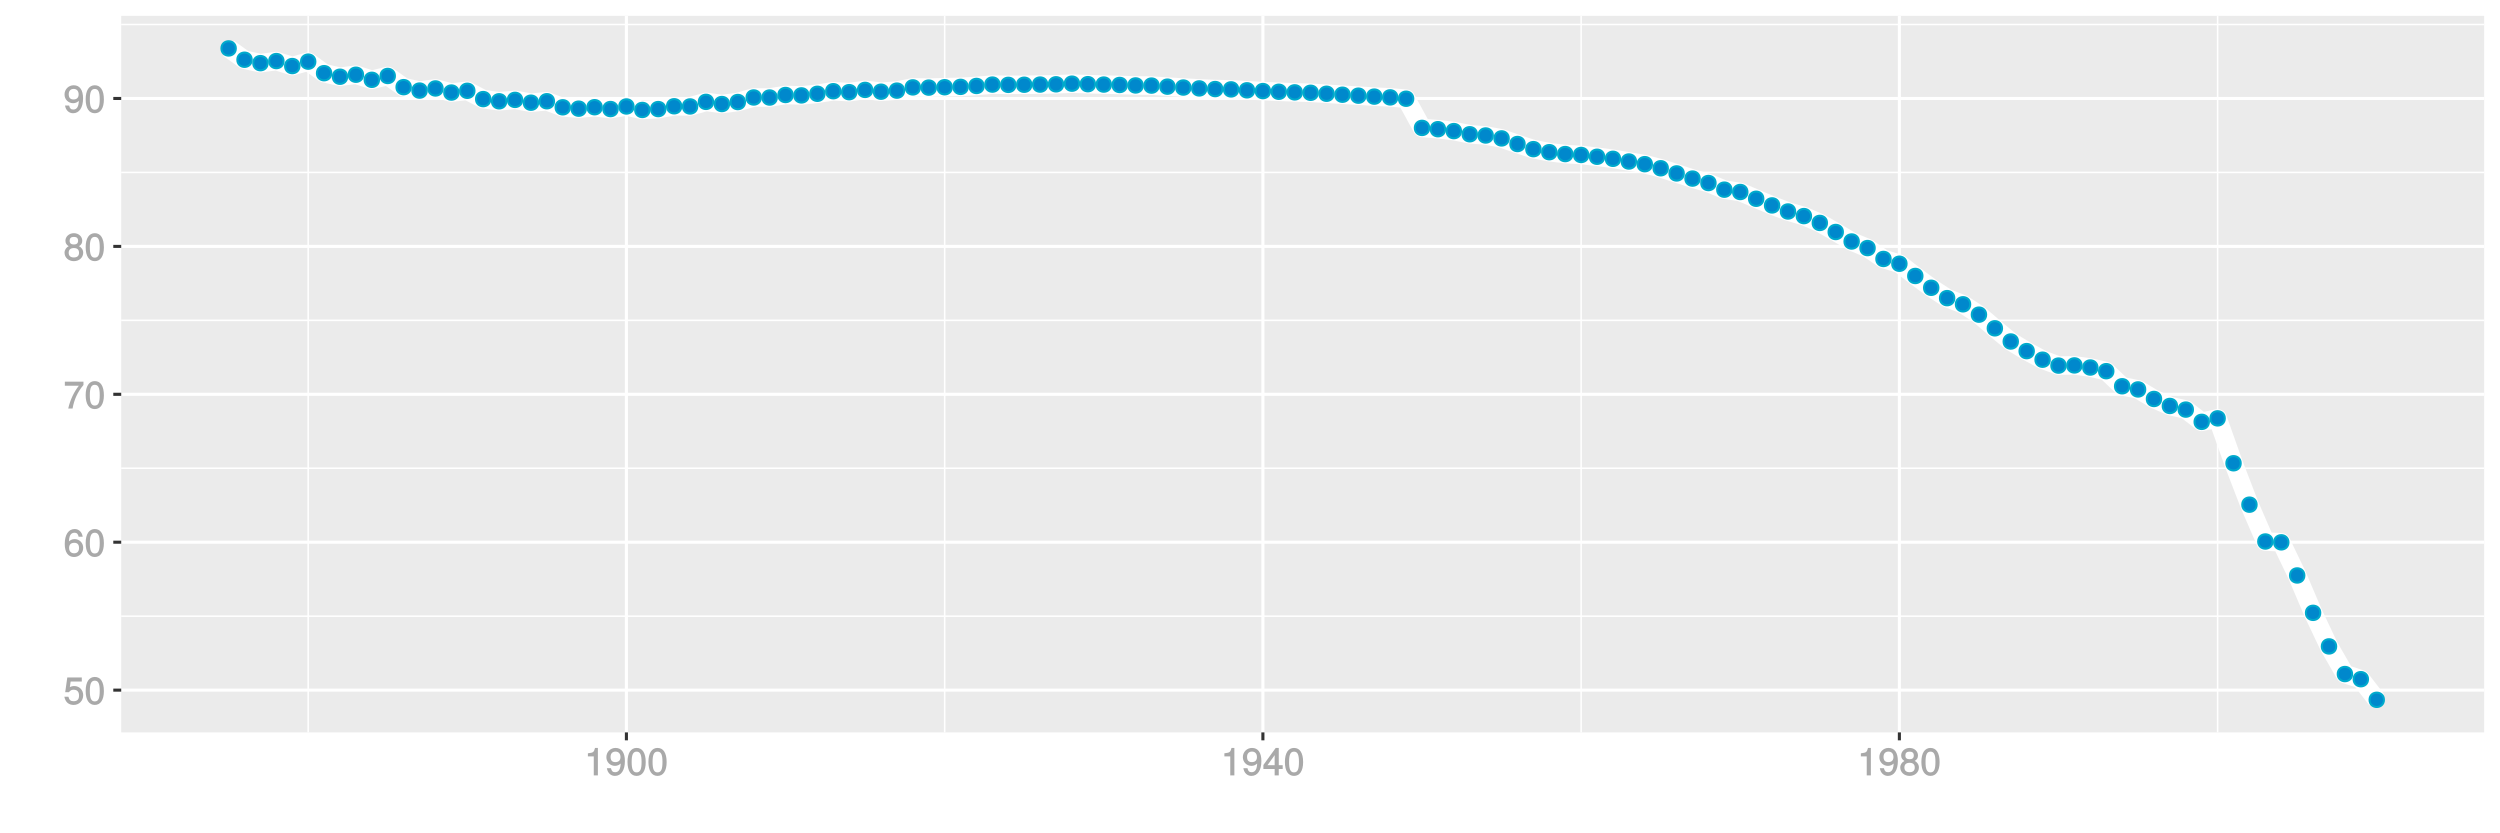 <?xml version="1.0" encoding="UTF-8"?>
<svg xmlns="http://www.w3.org/2000/svg" xmlns:xlink="http://www.w3.org/1999/xlink" width="864pt" height="288pt" viewBox="0 0 864 288" version="1.1">
<defs>
<g>
<symbol overflow="visible" id="glyph0-0">
<path style="stroke:none;" d=""/>
</symbol>
<symbol overflow="visible" id="glyph0-1">
<path style="stroke:none;" d="M 6.797 -3.188 C 6.797 -5 5.453 -6.344 3.688 -6.344 C 3.047 -6.344 2.422 -6.125 2.172 -5.938 L 2.453 -7.891 L 6.312 -7.891 L 6.312 -9.297 L 1.297 -9.297 L 0.578 -4.203 L 1.844 -4.203 C 2.422 -4.875 2.766 -5.062 3.484 -5.062 C 4.719 -5.062 5.359 -4.391 5.359 -3.031 C 5.359 -1.703 4.734 -1.094 3.484 -1.094 C 2.484 -1.094 2 -1.453 1.688 -2.641 L 0.281 -2.641 C 0.688 -0.656 1.875 0.188 3.516 0.188 C 5.375 0.188 6.797 -1.234 6.797 -3.188 Z M 6.797 -3.188 "/>
</symbol>
<symbol overflow="visible" id="glyph0-2">
<path style="stroke:none;" d="M 6.719 -4.562 C 6.719 -7.766 5.578 -9.484 3.578 -9.484 C 1.594 -9.484 0.422 -7.734 0.422 -4.641 C 0.422 -1.531 1.594 0.188 3.578 0.188 C 5.531 0.188 6.719 -1.531 6.719 -4.562 Z M 5.281 -4.672 C 5.281 -2.047 4.828 -1.031 3.547 -1.031 C 2.344 -1.031 1.859 -2.109 1.859 -4.625 C 1.859 -7.156 2.344 -8.203 3.578 -8.203 C 4.812 -8.203 5.281 -7.141 5.281 -4.672 Z M 5.281 -4.672 "/>
</symbol>
<symbol overflow="visible" id="glyph0-3">
<path style="stroke:none;" d="M 6.797 -2.984 C 6.797 -4.703 5.5 -6 3.844 -6 C 2.938 -6 2.125 -5.609 1.625 -4.922 L 1.859 -4.844 C 1.875 -7.078 2.469 -8.203 3.781 -8.203 C 4.594 -8.203 5 -7.828 5.219 -6.812 L 6.625 -6.812 C 6.391 -8.453 5.266 -9.484 3.859 -9.484 C 1.719 -9.484 0.422 -7.547 0.422 -4.328 C 0.422 -1.453 1.547 0.188 3.656 0.188 C 5.406 0.188 6.797 -1.188 6.797 -2.984 Z M 5.359 -2.906 C 5.359 -1.734 4.719 -1.094 3.672 -1.094 C 2.594 -1.094 1.922 -1.781 1.922 -2.969 C 1.922 -4.109 2.578 -4.719 3.703 -4.719 C 4.812 -4.719 5.359 -4.141 5.359 -2.906 Z M 5.359 -2.906 "/>
</symbol>
<symbol overflow="visible" id="glyph0-4">
<path style="stroke:none;" d="M 6.891 -8.188 L 6.891 -9.297 L 0.453 -9.297 L 0.453 -7.891 L 5.297 -7.891 C 3.641 -5.797 2.297 -3.016 1.625 0 L 3.125 0 C 3.656 -3.109 4.906 -5.797 6.891 -8.141 Z M 6.891 -8.188 "/>
</symbol>
<symbol overflow="visible" id="glyph0-5">
<path style="stroke:none;" d="M 6.797 -2.734 C 6.797 -3.75 6.156 -4.609 5.344 -4.984 C 6.125 -5.453 6.469 -6.016 6.469 -6.891 C 6.469 -8.328 5.219 -9.484 3.578 -9.484 C 1.953 -9.484 0.656 -8.328 0.656 -6.891 C 0.656 -6.031 1.016 -5.469 1.781 -4.984 C 1 -4.609 0.344 -3.75 0.344 -2.75 C 0.344 -1.047 1.75 0.188 3.578 0.188 C 5.391 0.188 6.797 -1.047 6.797 -2.734 Z M 5.031 -6.859 C 5.031 -6 4.531 -5.578 3.578 -5.578 C 2.609 -5.578 2.109 -6 2.109 -6.875 C 2.109 -7.766 2.609 -8.203 3.578 -8.203 C 4.547 -8.203 5.031 -7.766 5.031 -6.859 Z M 5.359 -2.719 C 5.359 -1.625 4.719 -1.094 3.547 -1.094 C 2.438 -1.094 1.781 -1.641 1.781 -2.719 C 1.781 -3.797 2.438 -4.344 3.578 -4.344 C 4.719 -4.344 5.359 -3.797 5.359 -2.719 Z M 5.359 -2.719 "/>
</symbol>
<symbol overflow="visible" id="glyph0-6">
<path style="stroke:none;" d="M 6.75 -4.953 C 6.75 -7.844 5.609 -9.484 3.516 -9.484 C 1.75 -9.484 0.344 -8.094 0.344 -6.297 C 0.344 -4.578 1.656 -3.281 3.328 -3.281 C 4.203 -3.281 4.922 -3.641 5.531 -4.359 L 5.297 -4.453 C 5.281 -2.203 4.688 -1.094 3.375 -1.094 C 2.578 -1.094 2.141 -1.453 1.938 -2.484 L 0.516 -2.484 C 0.766 -0.828 1.891 0.188 3.297 0.188 C 5.453 0.188 6.75 -1.766 6.75 -4.953 Z M 5.219 -6.312 C 5.219 -5.188 4.578 -4.578 3.453 -4.578 C 2.359 -4.578 1.797 -5.141 1.797 -6.391 C 1.797 -7.547 2.438 -8.219 3.5 -8.219 C 4.562 -8.219 5.219 -7.516 5.219 -6.312 Z M 5.219 -6.312 "/>
</symbol>
<symbol overflow="visible" id="glyph0-7">
<path style="stroke:none;" d="M 4.641 -0.125 L 4.641 -9.484 L 3.656 -9.484 C 3.219 -7.938 3.094 -7.875 1.188 -7.625 L 1.188 -6.562 L 3.219 -6.562 L 3.219 0 L 4.641 0 Z M 4.641 -0.125 "/>
</symbol>
<symbol overflow="visible" id="glyph0-8">
<path style="stroke:none;" d="M 6.891 -2.344 L 6.891 -3.516 L 5.531 -3.516 L 5.531 -9.484 L 4.469 -9.484 L 0.219 -3.594 L 0.219 -2.203 L 4.109 -2.203 L 4.109 0 L 5.531 0 L 5.531 -2.203 L 6.891 -2.203 Z M 4.25 -3.516 L 1.625 -3.516 L 4.344 -7.312 L 4.109 -7.391 L 4.109 -3.516 Z M 4.25 -3.516 "/>
</symbol>
</g>
<clipPath id="clip1">
  <path d="M 41.891 5.48 L 859 5.48 L 859 254 L 41.891 254 Z M 41.891 5.48 "/>
</clipPath>
<clipPath id="clip2">
  <path d="M 41.891 212 L 859 212 L 859 214 L 41.891 214 Z M 41.891 212 "/>
</clipPath>
<clipPath id="clip3">
  <path d="M 41.891 161 L 859 161 L 859 163 L 41.891 163 Z M 41.891 161 "/>
</clipPath>
<clipPath id="clip4">
  <path d="M 41.891 110 L 859 110 L 859 111 L 41.891 111 Z M 41.891 110 "/>
</clipPath>
<clipPath id="clip5">
  <path d="M 41.891 59 L 859 59 L 859 60 L 41.891 60 Z M 41.891 59 "/>
</clipPath>
<clipPath id="clip6">
  <path d="M 41.891 8 L 859 8 L 859 9 L 41.891 9 Z M 41.891 8 "/>
</clipPath>
<clipPath id="clip7">
  <path d="M 106 5.48 L 107 5.48 L 107 254 L 106 254 Z M 106 5.48 "/>
</clipPath>
<clipPath id="clip8">
  <path d="M 326 5.48 L 327 5.48 L 327 254 L 326 254 Z M 326 5.48 "/>
</clipPath>
<clipPath id="clip9">
  <path d="M 546 5.48 L 547 5.48 L 547 254 L 546 254 Z M 546 5.48 "/>
</clipPath>
<clipPath id="clip10">
  <path d="M 766 5.48 L 767 5.48 L 767 254 L 766 254 Z M 766 5.48 "/>
</clipPath>
<clipPath id="clip11">
  <path d="M 41.891 237 L 859.52 237 L 859.52 240 L 41.891 240 Z M 41.891 237 "/>
</clipPath>
<clipPath id="clip12">
  <path d="M 41.891 186 L 859.52 186 L 859.52 188 L 41.891 188 Z M 41.891 186 "/>
</clipPath>
<clipPath id="clip13">
  <path d="M 41.891 135 L 859.52 135 L 859.52 137 L 41.891 137 Z M 41.891 135 "/>
</clipPath>
<clipPath id="clip14">
  <path d="M 41.891 84 L 859.52 84 L 859.52 86 L 41.891 86 Z M 41.891 84 "/>
</clipPath>
<clipPath id="clip15">
  <path d="M 41.891 33 L 859.52 33 L 859.52 35 L 41.891 35 Z M 41.891 33 "/>
</clipPath>
<clipPath id="clip16">
  <path d="M 215 5.48 L 218 5.48 L 218 254 L 215 254 Z M 215 5.48 "/>
</clipPath>
<clipPath id="clip17">
  <path d="M 435 5.48 L 437 5.48 L 437 254 L 435 254 Z M 435 5.48 "/>
</clipPath>
<clipPath id="clip18">
  <path d="M 655 5.48 L 657 5.48 L 657 254 L 655 254 Z M 655 5.48 "/>
</clipPath>
</defs>
<g id="surface16371">
<rect x="0" y="0" width="864" height="288" style="fill:rgb(100%,100%,100%);fill-opacity:1;stroke:none;"/>
<rect x="0" y="0" width="864" height="288" style="fill:rgb(100%,100%,100%);fill-opacity:1;stroke:none;"/>
<path style="fill:none;stroke-width:1.067;stroke-linecap:round;stroke-linejoin:round;stroke:rgb(100%,100%,100%);stroke-opacity:1;stroke-miterlimit:10;" d="M 0 288 L 864 288 L 864 0 L 0 0 Z M 0 288 "/>
<g clip-path="url(#clip1)" clip-rule="nonzero">
<path style=" stroke:none;fill-rule:nonzero;fill:rgb(92.157%,92.157%,92.157%);fill-opacity:1;" d="M 41.891 253.109 L 858.52 253.109 L 858.52 5.48 L 41.891 5.48 Z M 41.891 253.109 "/>
</g>
<g clip-path="url(#clip2)" clip-rule="nonzero">
<path style="fill:none;stroke-width:0.533;stroke-linecap:butt;stroke-linejoin:round;stroke:rgb(100%,100%,100%);stroke-opacity:1;stroke-miterlimit:10;" d="M 41.891 212.953 L 858.52 212.953 "/>
</g>
<g clip-path="url(#clip3)" clip-rule="nonzero">
<path style="fill:none;stroke-width:0.533;stroke-linecap:butt;stroke-linejoin:round;stroke:rgb(100%,100%,100%);stroke-opacity:1;stroke-miterlimit:10;" d="M 41.891 161.828 L 858.52 161.828 "/>
</g>
<g clip-path="url(#clip4)" clip-rule="nonzero">
<path style="fill:none;stroke-width:0.533;stroke-linecap:butt;stroke-linejoin:round;stroke:rgb(100%,100%,100%);stroke-opacity:1;stroke-miterlimit:10;" d="M 41.891 110.707 L 858.52 110.707 "/>
</g>
<g clip-path="url(#clip5)" clip-rule="nonzero">
<path style="fill:none;stroke-width:0.533;stroke-linecap:butt;stroke-linejoin:round;stroke:rgb(100%,100%,100%);stroke-opacity:1;stroke-miterlimit:10;" d="M 41.891 59.586 L 858.52 59.586 "/>
</g>
<g clip-path="url(#clip6)" clip-rule="nonzero">
<path style="fill:none;stroke-width:0.533;stroke-linecap:butt;stroke-linejoin:round;stroke:rgb(100%,100%,100%);stroke-opacity:1;stroke-miterlimit:10;" d="M 41.891 8.465 L 858.52 8.465 "/>
</g>
<g clip-path="url(#clip7)" clip-rule="nonzero">
<path style="fill:none;stroke-width:0.533;stroke-linecap:butt;stroke-linejoin:round;stroke:rgb(100%,100%,100%);stroke-opacity:1;stroke-miterlimit:10;" d="M 106.508 253.109 L 106.508 5.48 "/>
</g>
<g clip-path="url(#clip8)" clip-rule="nonzero">
<path style="fill:none;stroke-width:0.533;stroke-linecap:butt;stroke-linejoin:round;stroke:rgb(100%,100%,100%);stroke-opacity:1;stroke-miterlimit:10;" d="M 326.473 253.109 L 326.473 5.48 "/>
</g>
<g clip-path="url(#clip9)" clip-rule="nonzero">
<path style="fill:none;stroke-width:0.533;stroke-linecap:butt;stroke-linejoin:round;stroke:rgb(100%,100%,100%);stroke-opacity:1;stroke-miterlimit:10;" d="M 546.441 253.109 L 546.441 5.48 "/>
</g>
<g clip-path="url(#clip10)" clip-rule="nonzero">
<path style="fill:none;stroke-width:0.533;stroke-linecap:butt;stroke-linejoin:round;stroke:rgb(100%,100%,100%);stroke-opacity:1;stroke-miterlimit:10;" d="M 766.41 253.109 L 766.41 5.48 "/>
</g>
<g clip-path="url(#clip11)" clip-rule="nonzero">
<path style="fill:none;stroke-width:1.067;stroke-linecap:butt;stroke-linejoin:round;stroke:rgb(100%,100%,100%);stroke-opacity:1;stroke-miterlimit:10;" d="M 41.891 238.512 L 858.52 238.512 "/>
</g>
<g clip-path="url(#clip12)" clip-rule="nonzero">
<path style="fill:none;stroke-width:1.067;stroke-linecap:butt;stroke-linejoin:round;stroke:rgb(100%,100%,100%);stroke-opacity:1;stroke-miterlimit:10;" d="M 41.891 187.391 L 858.52 187.391 "/>
</g>
<g clip-path="url(#clip13)" clip-rule="nonzero">
<path style="fill:none;stroke-width:1.067;stroke-linecap:butt;stroke-linejoin:round;stroke:rgb(100%,100%,100%);stroke-opacity:1;stroke-miterlimit:10;" d="M 41.891 136.27 L 858.52 136.27 "/>
</g>
<g clip-path="url(#clip14)" clip-rule="nonzero">
<path style="fill:none;stroke-width:1.067;stroke-linecap:butt;stroke-linejoin:round;stroke:rgb(100%,100%,100%);stroke-opacity:1;stroke-miterlimit:10;" d="M 41.891 85.148 L 858.52 85.148 "/>
</g>
<g clip-path="url(#clip15)" clip-rule="nonzero">
<path style="fill:none;stroke-width:1.067;stroke-linecap:butt;stroke-linejoin:round;stroke:rgb(100%,100%,100%);stroke-opacity:1;stroke-miterlimit:10;" d="M 41.891 34.023 L 858.52 34.023 "/>
</g>
<g clip-path="url(#clip16)" clip-rule="nonzero">
<path style="fill:none;stroke-width:1.067;stroke-linecap:butt;stroke-linejoin:round;stroke:rgb(100%,100%,100%);stroke-opacity:1;stroke-miterlimit:10;" d="M 216.488 253.109 L 216.488 5.48 "/>
</g>
<g clip-path="url(#clip17)" clip-rule="nonzero">
<path style="fill:none;stroke-width:1.067;stroke-linecap:butt;stroke-linejoin:round;stroke:rgb(100%,100%,100%);stroke-opacity:1;stroke-miterlimit:10;" d="M 436.457 253.109 L 436.457 5.48 "/>
</g>
<g clip-path="url(#clip18)" clip-rule="nonzero">
<path style="fill:none;stroke-width:1.067;stroke-linecap:butt;stroke-linejoin:round;stroke:rgb(100%,100%,100%);stroke-opacity:1;stroke-miterlimit:10;" d="M 656.426 253.109 L 656.426 5.48 "/>
</g>
<path style="fill:none;stroke-width:6.402;stroke-linecap:butt;stroke-linejoin:round;stroke:rgb(100%,100%,100%);stroke-opacity:1;stroke-miterlimit:1;" d="M 79.012 16.734 L 84.508 20.645 L 90.008 21.828 L 95.508 21.105 L 101.008 22.832 L 106.508 21.301 L 112.004 25.293 L 117.504 26.52 L 123.004 25.824 L 128.504 27.586 L 134 26.254 L 139.5 30.121 L 145 31.309 L 150.5 30.57 L 156 31.992 L 161.496 31.375 L 166.996 34.25 L 172.496 35.008 L 177.996 34.516 L 183.496 35.496 L 188.992 34.988 L 194.492 37.086 L 199.992 37.555 L 205.492 37.055 L 210.992 37.688 L 216.488 36.793 L 221.988 38 L 227.488 37.699 L 232.988 36.73 L 238.488 36.793 L 243.984 35.203 L 249.484 35.953 L 254.984 35.262 L 260.484 33.688 L 265.984 33.707 L 271.48 32.828 L 276.98 32.973 L 282.48 32.414 L 287.98 31.527 L 293.477 31.855 L 298.977 31.066 L 304.477 31.691 L 309.977 31.32 L 315.477 30.203 L 320.973 30.281 L 326.473 30.145 L 331.973 30.02 L 337.473 29.707 L 342.973 29.234 L 348.469 29.328 L 353.969 29.285 L 359.469 29.23 L 364.969 29.137 L 370.469 28.914 L 375.965 29.09 L 381.465 29.23 L 386.965 29.367 L 392.465 29.531 L 397.965 29.582 L 403.461 29.945 L 408.961 30.254 L 414.461 30.555 L 419.961 30.777 L 425.461 30.891 L 430.957 31.215 L 436.457 31.477 L 441.957 31.715 L 447.457 31.922 L 452.953 32.066 L 458.453 32.398 L 463.953 32.734 L 469.453 33.066 L 474.953 33.387 L 480.449 33.656 L 485.949 34.121 L 491.449 44.211 L 496.949 44.652 L 502.449 45.309 L 507.945 46.398 L 513.445 46.824 L 518.945 47.836 L 524.445 49.77 L 529.945 51.547 L 535.441 52.598 L 540.941 53.246 L 546.441 53.559 L 551.941 54.176 L 557.441 54.887 L 562.938 55.82 L 568.438 56.738 L 573.938 58.152 L 579.438 59.934 L 584.938 61.719 L 590.434 63.258 L 595.934 65.547 L 601.434 66.355 L 606.934 68.691 L 612.434 70.992 L 617.93 73.09 L 623.43 74.68 L 628.93 77.043 L 634.43 80.18 L 639.926 83.461 L 645.426 85.734 L 650.926 89.5 L 656.426 91.152 L 661.926 95.375 L 667.422 99.461 L 672.922 103.035 L 678.422 105.164 L 683.922 108.746 L 689.422 113.469 L 694.918 118.023 L 700.418 121.344 L 705.918 124.312 L 711.418 126.352 L 716.918 126.285 L 722.414 127.016 L 727.914 128.281 L 733.414 133.492 L 738.914 134.59 L 744.414 137.883 L 749.91 140.301 L 755.41 141.555 L 760.91 145.793 L 766.41 144.586 L 771.91 160.102 L 777.406 174.414 L 782.906 187.145 L 788.406 187.43 L 793.906 198.883 L 799.402 211.797 L 804.902 223.398 L 810.402 232.953 L 815.902 234.73 L 821.402 241.855 "/>
<path style="fill-rule:nonzero;fill:rgb(0%,53.333%,80%);fill-opacity:1;stroke-width:0.709;stroke-linecap:round;stroke-linejoin:round;stroke:rgb(0%,66.667%,80%);stroke-opacity:1;stroke-miterlimit:10;" d="M 81.5 16.734 C 81.5 20.055 76.523 20.055 76.523 16.734 C 76.523 13.418 81.5 13.418 81.5 16.734 "/>
<path style="fill-rule:nonzero;fill:rgb(0%,53.333%,80%);fill-opacity:1;stroke-width:0.709;stroke-linecap:round;stroke-linejoin:round;stroke:rgb(0%,66.667%,80%);stroke-opacity:1;stroke-miterlimit:10;" d="M 86.996 20.645 C 86.996 23.961 82.02 23.961 82.02 20.645 C 82.02 17.328 86.996 17.328 86.996 20.645 "/>
<path style="fill-rule:nonzero;fill:rgb(0%,53.333%,80%);fill-opacity:1;stroke-width:0.709;stroke-linecap:round;stroke-linejoin:round;stroke:rgb(0%,66.667%,80%);stroke-opacity:1;stroke-miterlimit:10;" d="M 92.496 21.828 C 92.496 25.145 87.52 25.145 87.52 21.828 C 87.52 18.508 92.496 18.508 92.496 21.828 "/>
<path style="fill-rule:nonzero;fill:rgb(0%,53.333%,80%);fill-opacity:1;stroke-width:0.709;stroke-linecap:round;stroke-linejoin:round;stroke:rgb(0%,66.667%,80%);stroke-opacity:1;stroke-miterlimit:10;" d="M 97.996 21.105 C 97.996 24.422 93.02 24.422 93.02 21.105 C 93.02 17.789 97.996 17.789 97.996 21.105 "/>
<path style="fill-rule:nonzero;fill:rgb(0%,53.333%,80%);fill-opacity:1;stroke-width:0.709;stroke-linecap:round;stroke-linejoin:round;stroke:rgb(0%,66.667%,80%);stroke-opacity:1;stroke-miterlimit:10;" d="M 103.496 22.832 C 103.496 26.148 98.52 26.148 98.52 22.832 C 98.52 19.512 103.496 19.512 103.496 22.832 "/>
<path style="fill-rule:nonzero;fill:rgb(0%,53.333%,80%);fill-opacity:1;stroke-width:0.709;stroke-linecap:round;stroke-linejoin:round;stroke:rgb(0%,66.667%,80%);stroke-opacity:1;stroke-miterlimit:10;" d="M 108.996 21.301 C 108.996 24.621 104.02 24.621 104.02 21.301 C 104.02 17.984 108.996 17.984 108.996 21.301 "/>
<path style="fill-rule:nonzero;fill:rgb(0%,53.333%,80%);fill-opacity:1;stroke-width:0.709;stroke-linecap:round;stroke-linejoin:round;stroke:rgb(0%,66.667%,80%);stroke-opacity:1;stroke-miterlimit:10;" d="M 114.492 25.293 C 114.492 28.609 109.516 28.609 109.516 25.293 C 109.516 21.977 114.492 21.977 114.492 25.293 "/>
<path style="fill-rule:nonzero;fill:rgb(0%,53.333%,80%);fill-opacity:1;stroke-width:0.709;stroke-linecap:round;stroke-linejoin:round;stroke:rgb(0%,66.667%,80%);stroke-opacity:1;stroke-miterlimit:10;" d="M 119.992 26.52 C 119.992 29.836 115.016 29.836 115.016 26.52 C 115.016 23.199 119.992 23.199 119.992 26.52 "/>
<path style="fill-rule:nonzero;fill:rgb(0%,53.333%,80%);fill-opacity:1;stroke-width:0.709;stroke-linecap:round;stroke-linejoin:round;stroke:rgb(0%,66.667%,80%);stroke-opacity:1;stroke-miterlimit:10;" d="M 125.492 25.824 C 125.492 29.141 120.516 29.141 120.516 25.824 C 120.516 22.508 125.492 22.508 125.492 25.824 "/>
<path style="fill-rule:nonzero;fill:rgb(0%,53.333%,80%);fill-opacity:1;stroke-width:0.709;stroke-linecap:round;stroke-linejoin:round;stroke:rgb(0%,66.667%,80%);stroke-opacity:1;stroke-miterlimit:10;" d="M 130.992 27.586 C 130.992 30.902 126.016 30.902 126.016 27.586 C 126.016 24.27 130.992 24.27 130.992 27.586 "/>
<path style="fill-rule:nonzero;fill:rgb(0%,53.333%,80%);fill-opacity:1;stroke-width:0.709;stroke-linecap:round;stroke-linejoin:round;stroke:rgb(0%,66.667%,80%);stroke-opacity:1;stroke-miterlimit:10;" d="M 136.488 26.254 C 136.488 29.57 131.512 29.57 131.512 26.254 C 131.512 22.934 136.488 22.934 136.488 26.254 "/>
<path style="fill-rule:nonzero;fill:rgb(0%,53.333%,80%);fill-opacity:1;stroke-width:0.709;stroke-linecap:round;stroke-linejoin:round;stroke:rgb(0%,66.667%,80%);stroke-opacity:1;stroke-miterlimit:10;" d="M 141.988 30.121 C 141.988 33.438 137.012 33.438 137.012 30.121 C 137.012 26.805 141.988 26.805 141.988 30.121 "/>
<path style="fill-rule:nonzero;fill:rgb(0%,53.333%,80%);fill-opacity:1;stroke-width:0.709;stroke-linecap:round;stroke-linejoin:round;stroke:rgb(0%,66.667%,80%);stroke-opacity:1;stroke-miterlimit:10;" d="M 147.488 31.309 C 147.488 34.625 142.512 34.625 142.512 31.309 C 142.512 27.988 147.488 27.988 147.488 31.309 "/>
<path style="fill-rule:nonzero;fill:rgb(0%,53.333%,80%);fill-opacity:1;stroke-width:0.709;stroke-linecap:round;stroke-linejoin:round;stroke:rgb(0%,66.667%,80%);stroke-opacity:1;stroke-miterlimit:10;" d="M 152.988 30.57 C 152.988 33.887 148.012 33.887 148.012 30.57 C 148.012 27.25 152.988 27.25 152.988 30.57 "/>
<path style="fill-rule:nonzero;fill:rgb(0%,53.333%,80%);fill-opacity:1;stroke-width:0.709;stroke-linecap:round;stroke-linejoin:round;stroke:rgb(0%,66.667%,80%);stroke-opacity:1;stroke-miterlimit:10;" d="M 158.488 31.992 C 158.488 35.309 153.512 35.309 153.512 31.992 C 153.512 28.672 158.488 28.672 158.488 31.992 "/>
<path style="fill-rule:nonzero;fill:rgb(0%,53.333%,80%);fill-opacity:1;stroke-width:0.709;stroke-linecap:round;stroke-linejoin:round;stroke:rgb(0%,66.667%,80%);stroke-opacity:1;stroke-miterlimit:10;" d="M 163.984 31.375 C 163.984 34.695 159.008 34.695 159.008 31.375 C 159.008 28.059 163.984 28.059 163.984 31.375 "/>
<path style="fill-rule:nonzero;fill:rgb(0%,53.333%,80%);fill-opacity:1;stroke-width:0.709;stroke-linecap:round;stroke-linejoin:round;stroke:rgb(0%,66.667%,80%);stroke-opacity:1;stroke-miterlimit:10;" d="M 169.484 34.25 C 169.484 37.566 164.508 37.566 164.508 34.25 C 164.508 30.934 169.484 30.934 169.484 34.25 "/>
<path style="fill-rule:nonzero;fill:rgb(0%,53.333%,80%);fill-opacity:1;stroke-width:0.709;stroke-linecap:round;stroke-linejoin:round;stroke:rgb(0%,66.667%,80%);stroke-opacity:1;stroke-miterlimit:10;" d="M 174.984 35.008 C 174.984 38.328 170.008 38.328 170.008 35.008 C 170.008 31.691 174.984 31.691 174.984 35.008 "/>
<path style="fill-rule:nonzero;fill:rgb(0%,53.333%,80%);fill-opacity:1;stroke-width:0.709;stroke-linecap:round;stroke-linejoin:round;stroke:rgb(0%,66.667%,80%);stroke-opacity:1;stroke-miterlimit:10;" d="M 180.484 34.516 C 180.484 37.836 175.508 37.836 175.508 34.516 C 175.508 31.199 180.484 31.199 180.484 34.516 "/>
<path style="fill-rule:nonzero;fill:rgb(0%,53.333%,80%);fill-opacity:1;stroke-width:0.709;stroke-linecap:round;stroke-linejoin:round;stroke:rgb(0%,66.667%,80%);stroke-opacity:1;stroke-miterlimit:10;" d="M 185.984 35.496 C 185.984 38.812 181.008 38.812 181.008 35.496 C 181.008 32.176 185.984 32.176 185.984 35.496 "/>
<path style="fill-rule:nonzero;fill:rgb(0%,53.333%,80%);fill-opacity:1;stroke-width:0.709;stroke-linecap:round;stroke-linejoin:round;stroke:rgb(0%,66.667%,80%);stroke-opacity:1;stroke-miterlimit:10;" d="M 191.48 34.988 C 191.48 38.309 186.504 38.309 186.504 34.988 C 186.504 31.672 191.48 31.672 191.48 34.988 "/>
<path style="fill-rule:nonzero;fill:rgb(0%,53.333%,80%);fill-opacity:1;stroke-width:0.709;stroke-linecap:round;stroke-linejoin:round;stroke:rgb(0%,66.667%,80%);stroke-opacity:1;stroke-miterlimit:10;" d="M 196.98 37.086 C 196.98 40.402 192.004 40.402 192.004 37.086 C 192.004 33.77 196.98 33.77 196.98 37.086 "/>
<path style="fill-rule:nonzero;fill:rgb(0%,53.333%,80%);fill-opacity:1;stroke-width:0.709;stroke-linecap:round;stroke-linejoin:round;stroke:rgb(0%,66.667%,80%);stroke-opacity:1;stroke-miterlimit:10;" d="M 202.48 37.555 C 202.48 40.871 197.504 40.871 197.504 37.555 C 197.504 34.238 202.48 34.238 202.48 37.555 "/>
<path style="fill-rule:nonzero;fill:rgb(0%,53.333%,80%);fill-opacity:1;stroke-width:0.709;stroke-linecap:round;stroke-linejoin:round;stroke:rgb(0%,66.667%,80%);stroke-opacity:1;stroke-miterlimit:10;" d="M 207.98 37.055 C 207.98 40.371 203.004 40.371 203.004 37.055 C 203.004 33.734 207.98 33.734 207.98 37.055 "/>
<path style="fill-rule:nonzero;fill:rgb(0%,53.333%,80%);fill-opacity:1;stroke-width:0.709;stroke-linecap:round;stroke-linejoin:round;stroke:rgb(0%,66.667%,80%);stroke-opacity:1;stroke-miterlimit:10;" d="M 213.48 37.688 C 213.48 41.008 208.504 41.008 208.504 37.688 C 208.504 34.371 213.48 34.371 213.48 37.688 "/>
<path style="fill-rule:nonzero;fill:rgb(0%,53.333%,80%);fill-opacity:1;stroke-width:0.709;stroke-linecap:round;stroke-linejoin:round;stroke:rgb(0%,66.667%,80%);stroke-opacity:1;stroke-miterlimit:10;" d="M 218.977 36.793 C 218.977 40.113 214 40.113 214 36.793 C 214 33.477 218.977 33.477 218.977 36.793 "/>
<path style="fill-rule:nonzero;fill:rgb(0%,53.333%,80%);fill-opacity:1;stroke-width:0.709;stroke-linecap:round;stroke-linejoin:round;stroke:rgb(0%,66.667%,80%);stroke-opacity:1;stroke-miterlimit:10;" d="M 224.477 38 C 224.477 41.32 219.5 41.32 219.5 38 C 219.5 34.684 224.477 34.684 224.477 38 "/>
<path style="fill-rule:nonzero;fill:rgb(0%,53.333%,80%);fill-opacity:1;stroke-width:0.709;stroke-linecap:round;stroke-linejoin:round;stroke:rgb(0%,66.667%,80%);stroke-opacity:1;stroke-miterlimit:10;" d="M 229.977 37.699 C 229.977 41.016 225 41.016 225 37.699 C 225 34.383 229.977 34.383 229.977 37.699 "/>
<path style="fill-rule:nonzero;fill:rgb(0%,53.333%,80%);fill-opacity:1;stroke-width:0.709;stroke-linecap:round;stroke-linejoin:round;stroke:rgb(0%,66.667%,80%);stroke-opacity:1;stroke-miterlimit:10;" d="M 235.477 36.73 C 235.477 40.047 230.5 40.047 230.5 36.73 C 230.5 33.41 235.477 33.41 235.477 36.73 "/>
<path style="fill-rule:nonzero;fill:rgb(0%,53.333%,80%);fill-opacity:1;stroke-width:0.709;stroke-linecap:round;stroke-linejoin:round;stroke:rgb(0%,66.667%,80%);stroke-opacity:1;stroke-miterlimit:10;" d="M 240.977 36.793 C 240.977 40.109 236 40.109 236 36.793 C 236 33.473 240.977 33.473 240.977 36.793 "/>
<path style="fill-rule:nonzero;fill:rgb(0%,53.333%,80%);fill-opacity:1;stroke-width:0.709;stroke-linecap:round;stroke-linejoin:round;stroke:rgb(0%,66.667%,80%);stroke-opacity:1;stroke-miterlimit:10;" d="M 246.473 35.203 C 246.473 38.52 241.496 38.52 241.496 35.203 C 241.496 31.887 246.473 31.887 246.473 35.203 "/>
<path style="fill-rule:nonzero;fill:rgb(0%,53.333%,80%);fill-opacity:1;stroke-width:0.709;stroke-linecap:round;stroke-linejoin:round;stroke:rgb(0%,66.667%,80%);stroke-opacity:1;stroke-miterlimit:10;" d="M 251.973 35.953 C 251.973 39.27 246.996 39.27 246.996 35.953 C 246.996 32.637 251.973 32.637 251.973 35.953 "/>
<path style="fill-rule:nonzero;fill:rgb(0%,53.333%,80%);fill-opacity:1;stroke-width:0.709;stroke-linecap:round;stroke-linejoin:round;stroke:rgb(0%,66.667%,80%);stroke-opacity:1;stroke-miterlimit:10;" d="M 257.473 35.262 C 257.473 38.582 252.496 38.582 252.496 35.262 C 252.496 31.945 257.473 31.945 257.473 35.262 "/>
<path style="fill-rule:nonzero;fill:rgb(0%,53.333%,80%);fill-opacity:1;stroke-width:0.709;stroke-linecap:round;stroke-linejoin:round;stroke:rgb(0%,66.667%,80%);stroke-opacity:1;stroke-miterlimit:10;" d="M 262.973 33.688 C 262.973 37.004 257.996 37.004 257.996 33.688 C 257.996 30.371 262.973 30.371 262.973 33.688 "/>
<path style="fill-rule:nonzero;fill:rgb(0%,53.333%,80%);fill-opacity:1;stroke-width:0.709;stroke-linecap:round;stroke-linejoin:round;stroke:rgb(0%,66.667%,80%);stroke-opacity:1;stroke-miterlimit:10;" d="M 268.473 33.707 C 268.473 37.027 263.496 37.027 263.496 33.707 C 263.496 30.391 268.473 30.391 268.473 33.707 "/>
<path style="fill-rule:nonzero;fill:rgb(0%,53.333%,80%);fill-opacity:1;stroke-width:0.709;stroke-linecap:round;stroke-linejoin:round;stroke:rgb(0%,66.667%,80%);stroke-opacity:1;stroke-miterlimit:10;" d="M 273.969 32.828 C 273.969 36.145 268.992 36.145 268.992 32.828 C 268.992 29.512 273.969 29.512 273.969 32.828 "/>
<path style="fill-rule:nonzero;fill:rgb(0%,53.333%,80%);fill-opacity:1;stroke-width:0.709;stroke-linecap:round;stroke-linejoin:round;stroke:rgb(0%,66.667%,80%);stroke-opacity:1;stroke-miterlimit:10;" d="M 279.469 32.973 C 279.469 36.289 274.492 36.289 274.492 32.973 C 274.492 29.656 279.469 29.656 279.469 32.973 "/>
<path style="fill-rule:nonzero;fill:rgb(0%,53.333%,80%);fill-opacity:1;stroke-width:0.709;stroke-linecap:round;stroke-linejoin:round;stroke:rgb(0%,66.667%,80%);stroke-opacity:1;stroke-miterlimit:10;" d="M 284.969 32.414 C 284.969 35.73 279.992 35.73 279.992 32.414 C 279.992 29.098 284.969 29.098 284.969 32.414 "/>
<path style="fill-rule:nonzero;fill:rgb(0%,53.333%,80%);fill-opacity:1;stroke-width:0.709;stroke-linecap:round;stroke-linejoin:round;stroke:rgb(0%,66.667%,80%);stroke-opacity:1;stroke-miterlimit:10;" d="M 290.469 31.527 C 290.469 34.844 285.492 34.844 285.492 31.527 C 285.492 28.207 290.469 28.207 290.469 31.527 "/>
<path style="fill-rule:nonzero;fill:rgb(0%,53.333%,80%);fill-opacity:1;stroke-width:0.709;stroke-linecap:round;stroke-linejoin:round;stroke:rgb(0%,66.667%,80%);stroke-opacity:1;stroke-miterlimit:10;" d="M 295.965 31.855 C 295.965 35.172 290.988 35.172 290.988 31.855 C 290.988 28.535 295.965 28.535 295.965 31.855 "/>
<path style="fill-rule:nonzero;fill:rgb(0%,53.333%,80%);fill-opacity:1;stroke-width:0.709;stroke-linecap:round;stroke-linejoin:round;stroke:rgb(0%,66.667%,80%);stroke-opacity:1;stroke-miterlimit:10;" d="M 301.465 31.066 C 301.465 34.383 296.488 34.383 296.488 31.066 C 296.488 27.75 301.465 27.75 301.465 31.066 "/>
<path style="fill-rule:nonzero;fill:rgb(0%,53.333%,80%);fill-opacity:1;stroke-width:0.709;stroke-linecap:round;stroke-linejoin:round;stroke:rgb(0%,66.667%,80%);stroke-opacity:1;stroke-miterlimit:10;" d="M 306.965 31.691 C 306.965 35.008 301.988 35.008 301.988 31.691 C 301.988 28.375 306.965 28.375 306.965 31.691 "/>
<path style="fill-rule:nonzero;fill:rgb(0%,53.333%,80%);fill-opacity:1;stroke-width:0.709;stroke-linecap:round;stroke-linejoin:round;stroke:rgb(0%,66.667%,80%);stroke-opacity:1;stroke-miterlimit:10;" d="M 312.465 31.32 C 312.465 34.637 307.488 34.637 307.488 31.32 C 307.488 28.004 312.465 28.004 312.465 31.32 "/>
<path style="fill-rule:nonzero;fill:rgb(0%,53.333%,80%);fill-opacity:1;stroke-width:0.709;stroke-linecap:round;stroke-linejoin:round;stroke:rgb(0%,66.667%,80%);stroke-opacity:1;stroke-miterlimit:10;" d="M 317.965 30.203 C 317.965 33.52 312.988 33.52 312.988 30.203 C 312.988 26.887 317.965 26.887 317.965 30.203 "/>
<path style="fill-rule:nonzero;fill:rgb(0%,53.333%,80%);fill-opacity:1;stroke-width:0.709;stroke-linecap:round;stroke-linejoin:round;stroke:rgb(0%,66.667%,80%);stroke-opacity:1;stroke-miterlimit:10;" d="M 323.461 30.281 C 323.461 33.598 318.484 33.598 318.484 30.281 C 318.484 26.961 323.461 26.961 323.461 30.281 "/>
<path style="fill-rule:nonzero;fill:rgb(0%,53.333%,80%);fill-opacity:1;stroke-width:0.709;stroke-linecap:round;stroke-linejoin:round;stroke:rgb(0%,66.667%,80%);stroke-opacity:1;stroke-miterlimit:10;" d="M 328.961 30.145 C 328.961 33.465 323.984 33.465 323.984 30.145 C 323.984 26.828 328.961 26.828 328.961 30.145 "/>
<path style="fill-rule:nonzero;fill:rgb(0%,53.333%,80%);fill-opacity:1;stroke-width:0.709;stroke-linecap:round;stroke-linejoin:round;stroke:rgb(0%,66.667%,80%);stroke-opacity:1;stroke-miterlimit:10;" d="M 334.461 30.02 C 334.461 33.34 329.484 33.34 329.484 30.02 C 329.484 26.703 334.461 26.703 334.461 30.02 "/>
<path style="fill-rule:nonzero;fill:rgb(0%,53.333%,80%);fill-opacity:1;stroke-width:0.709;stroke-linecap:round;stroke-linejoin:round;stroke:rgb(0%,66.667%,80%);stroke-opacity:1;stroke-miterlimit:10;" d="M 339.961 29.707 C 339.961 33.023 334.984 33.023 334.984 29.707 C 334.984 26.387 339.961 26.387 339.961 29.707 "/>
<path style="fill-rule:nonzero;fill:rgb(0%,53.333%,80%);fill-opacity:1;stroke-width:0.709;stroke-linecap:round;stroke-linejoin:round;stroke:rgb(0%,66.667%,80%);stroke-opacity:1;stroke-miterlimit:10;" d="M 345.461 29.234 C 345.461 32.551 340.484 32.551 340.484 29.234 C 340.484 25.914 345.461 25.914 345.461 29.234 "/>
<path style="fill-rule:nonzero;fill:rgb(0%,53.333%,80%);fill-opacity:1;stroke-width:0.709;stroke-linecap:round;stroke-linejoin:round;stroke:rgb(0%,66.667%,80%);stroke-opacity:1;stroke-miterlimit:10;" d="M 350.957 29.328 C 350.957 32.645 345.98 32.645 345.98 29.328 C 345.98 26.012 350.957 26.012 350.957 29.328 "/>
<path style="fill-rule:nonzero;fill:rgb(0%,53.333%,80%);fill-opacity:1;stroke-width:0.709;stroke-linecap:round;stroke-linejoin:round;stroke:rgb(0%,66.667%,80%);stroke-opacity:1;stroke-miterlimit:10;" d="M 356.457 29.285 C 356.457 32.602 351.48 32.602 351.48 29.285 C 351.48 25.969 356.457 25.969 356.457 29.285 "/>
<path style="fill-rule:nonzero;fill:rgb(0%,53.333%,80%);fill-opacity:1;stroke-width:0.709;stroke-linecap:round;stroke-linejoin:round;stroke:rgb(0%,66.667%,80%);stroke-opacity:1;stroke-miterlimit:10;" d="M 361.957 29.23 C 361.957 32.547 356.98 32.547 356.98 29.23 C 356.98 25.91 361.957 25.91 361.957 29.23 "/>
<path style="fill-rule:nonzero;fill:rgb(0%,53.333%,80%);fill-opacity:1;stroke-width:0.709;stroke-linecap:round;stroke-linejoin:round;stroke:rgb(0%,66.667%,80%);stroke-opacity:1;stroke-miterlimit:10;" d="M 367.457 29.137 C 367.457 32.457 362.48 32.457 362.48 29.137 C 362.48 25.82 367.457 25.82 367.457 29.137 "/>
<path style="fill-rule:nonzero;fill:rgb(0%,53.333%,80%);fill-opacity:1;stroke-width:0.709;stroke-linecap:round;stroke-linejoin:round;stroke:rgb(0%,66.667%,80%);stroke-opacity:1;stroke-miterlimit:10;" d="M 372.957 28.914 C 372.957 32.23 367.98 32.23 367.98 28.914 C 367.98 25.594 372.957 25.594 372.957 28.914 "/>
<path style="fill-rule:nonzero;fill:rgb(0%,53.333%,80%);fill-opacity:1;stroke-width:0.709;stroke-linecap:round;stroke-linejoin:round;stroke:rgb(0%,66.667%,80%);stroke-opacity:1;stroke-miterlimit:10;" d="M 378.453 29.09 C 378.453 32.41 373.477 32.41 373.477 29.09 C 373.477 25.773 378.453 25.773 378.453 29.09 "/>
<path style="fill-rule:nonzero;fill:rgb(0%,53.333%,80%);fill-opacity:1;stroke-width:0.709;stroke-linecap:round;stroke-linejoin:round;stroke:rgb(0%,66.667%,80%);stroke-opacity:1;stroke-miterlimit:10;" d="M 383.953 29.23 C 383.953 32.547 378.977 32.547 378.977 29.23 C 378.977 25.91 383.953 25.91 383.953 29.23 "/>
<path style="fill-rule:nonzero;fill:rgb(0%,53.333%,80%);fill-opacity:1;stroke-width:0.709;stroke-linecap:round;stroke-linejoin:round;stroke:rgb(0%,66.667%,80%);stroke-opacity:1;stroke-miterlimit:10;" d="M 389.453 29.367 C 389.453 32.684 384.477 32.684 384.477 29.367 C 384.477 26.047 389.453 26.047 389.453 29.367 "/>
<path style="fill-rule:nonzero;fill:rgb(0%,53.333%,80%);fill-opacity:1;stroke-width:0.709;stroke-linecap:round;stroke-linejoin:round;stroke:rgb(0%,66.667%,80%);stroke-opacity:1;stroke-miterlimit:10;" d="M 394.953 29.531 C 394.953 32.848 389.977 32.848 389.977 29.531 C 389.977 26.211 394.953 26.211 394.953 29.531 "/>
<path style="fill-rule:nonzero;fill:rgb(0%,53.333%,80%);fill-opacity:1;stroke-width:0.709;stroke-linecap:round;stroke-linejoin:round;stroke:rgb(0%,66.667%,80%);stroke-opacity:1;stroke-miterlimit:10;" d="M 400.453 29.582 C 400.453 32.898 395.477 32.898 395.477 29.582 C 395.477 26.262 400.453 26.262 400.453 29.582 "/>
<path style="fill-rule:nonzero;fill:rgb(0%,53.333%,80%);fill-opacity:1;stroke-width:0.709;stroke-linecap:round;stroke-linejoin:round;stroke:rgb(0%,66.667%,80%);stroke-opacity:1;stroke-miterlimit:10;" d="M 405.949 29.945 C 405.949 33.266 400.973 33.266 400.973 29.945 C 400.973 26.629 405.949 26.629 405.949 29.945 "/>
<path style="fill-rule:nonzero;fill:rgb(0%,53.333%,80%);fill-opacity:1;stroke-width:0.709;stroke-linecap:round;stroke-linejoin:round;stroke:rgb(0%,66.667%,80%);stroke-opacity:1;stroke-miterlimit:10;" d="M 411.449 30.254 C 411.449 33.574 406.473 33.574 406.473 30.254 C 406.473 26.938 411.449 26.938 411.449 30.254 "/>
<path style="fill-rule:nonzero;fill:rgb(0%,53.333%,80%);fill-opacity:1;stroke-width:0.709;stroke-linecap:round;stroke-linejoin:round;stroke:rgb(0%,66.667%,80%);stroke-opacity:1;stroke-miterlimit:10;" d="M 416.949 30.555 C 416.949 33.871 411.973 33.871 411.973 30.555 C 411.973 27.238 416.949 27.238 416.949 30.555 "/>
<path style="fill-rule:nonzero;fill:rgb(0%,53.333%,80%);fill-opacity:1;stroke-width:0.709;stroke-linecap:round;stroke-linejoin:round;stroke:rgb(0%,66.667%,80%);stroke-opacity:1;stroke-miterlimit:10;" d="M 422.449 30.777 C 422.449 34.098 417.473 34.098 417.473 30.777 C 417.473 27.461 422.449 27.461 422.449 30.777 "/>
<path style="fill-rule:nonzero;fill:rgb(0%,53.333%,80%);fill-opacity:1;stroke-width:0.709;stroke-linecap:round;stroke-linejoin:round;stroke:rgb(0%,66.667%,80%);stroke-opacity:1;stroke-miterlimit:10;" d="M 427.949 30.891 C 427.949 34.211 422.973 34.211 422.973 30.891 C 422.973 27.574 427.949 27.574 427.949 30.891 "/>
<path style="fill-rule:nonzero;fill:rgb(0%,53.333%,80%);fill-opacity:1;stroke-width:0.709;stroke-linecap:round;stroke-linejoin:round;stroke:rgb(0%,66.667%,80%);stroke-opacity:1;stroke-miterlimit:10;" d="M 433.445 31.215 C 433.445 34.531 428.469 34.531 428.469 31.215 C 428.469 27.898 433.445 27.898 433.445 31.215 "/>
<path style="fill-rule:nonzero;fill:rgb(0%,53.333%,80%);fill-opacity:1;stroke-width:0.709;stroke-linecap:round;stroke-linejoin:round;stroke:rgb(0%,66.667%,80%);stroke-opacity:1;stroke-miterlimit:10;" d="M 438.945 31.477 C 438.945 34.797 433.969 34.797 433.969 31.477 C 433.969 28.16 438.945 28.16 438.945 31.477 "/>
<path style="fill-rule:nonzero;fill:rgb(0%,53.333%,80%);fill-opacity:1;stroke-width:0.709;stroke-linecap:round;stroke-linejoin:round;stroke:rgb(0%,66.667%,80%);stroke-opacity:1;stroke-miterlimit:10;" d="M 444.445 31.715 C 444.445 35.031 439.469 35.031 439.469 31.715 C 439.469 28.398 444.445 28.398 444.445 31.715 "/>
<path style="fill-rule:nonzero;fill:rgb(0%,53.333%,80%);fill-opacity:1;stroke-width:0.709;stroke-linecap:round;stroke-linejoin:round;stroke:rgb(0%,66.667%,80%);stroke-opacity:1;stroke-miterlimit:10;" d="M 449.945 31.922 C 449.945 35.242 444.969 35.242 444.969 31.922 C 444.969 28.605 449.945 28.605 449.945 31.922 "/>
<path style="fill-rule:nonzero;fill:rgb(0%,53.333%,80%);fill-opacity:1;stroke-width:0.709;stroke-linecap:round;stroke-linejoin:round;stroke:rgb(0%,66.667%,80%);stroke-opacity:1;stroke-miterlimit:10;" d="M 455.445 32.066 C 455.445 35.383 450.465 35.383 450.465 32.066 C 450.465 28.746 455.445 28.746 455.445 32.066 "/>
<path style="fill-rule:nonzero;fill:rgb(0%,53.333%,80%);fill-opacity:1;stroke-width:0.709;stroke-linecap:round;stroke-linejoin:round;stroke:rgb(0%,66.667%,80%);stroke-opacity:1;stroke-miterlimit:10;" d="M 460.941 32.398 C 460.941 35.715 455.965 35.715 455.965 32.398 C 455.965 29.082 460.941 29.082 460.941 32.398 "/>
<path style="fill-rule:nonzero;fill:rgb(0%,53.333%,80%);fill-opacity:1;stroke-width:0.709;stroke-linecap:round;stroke-linejoin:round;stroke:rgb(0%,66.667%,80%);stroke-opacity:1;stroke-miterlimit:10;" d="M 466.441 32.734 C 466.441 36.055 461.465 36.055 461.465 32.734 C 461.465 29.418 466.441 29.418 466.441 32.734 "/>
<path style="fill-rule:nonzero;fill:rgb(0%,53.333%,80%);fill-opacity:1;stroke-width:0.709;stroke-linecap:round;stroke-linejoin:round;stroke:rgb(0%,66.667%,80%);stroke-opacity:1;stroke-miterlimit:10;" d="M 471.941 33.066 C 471.941 36.383 466.965 36.383 466.965 33.066 C 466.965 29.75 471.941 29.75 471.941 33.066 "/>
<path style="fill-rule:nonzero;fill:rgb(0%,53.333%,80%);fill-opacity:1;stroke-width:0.709;stroke-linecap:round;stroke-linejoin:round;stroke:rgb(0%,66.667%,80%);stroke-opacity:1;stroke-miterlimit:10;" d="M 477.441 33.387 C 477.441 36.707 472.465 36.707 472.465 33.387 C 472.465 30.07 477.441 30.07 477.441 33.387 "/>
<path style="fill-rule:nonzero;fill:rgb(0%,53.333%,80%);fill-opacity:1;stroke-width:0.709;stroke-linecap:round;stroke-linejoin:round;stroke:rgb(0%,66.667%,80%);stroke-opacity:1;stroke-miterlimit:10;" d="M 482.938 33.656 C 482.938 36.977 477.961 36.977 477.961 33.656 C 477.961 30.34 482.938 30.34 482.938 33.656 "/>
<path style="fill-rule:nonzero;fill:rgb(0%,53.333%,80%);fill-opacity:1;stroke-width:0.709;stroke-linecap:round;stroke-linejoin:round;stroke:rgb(0%,66.667%,80%);stroke-opacity:1;stroke-miterlimit:10;" d="M 488.438 34.121 C 488.438 37.438 483.461 37.438 483.461 34.121 C 483.461 30.801 488.438 30.801 488.438 34.121 "/>
<path style="fill-rule:nonzero;fill:rgb(0%,53.333%,80%);fill-opacity:1;stroke-width:0.709;stroke-linecap:round;stroke-linejoin:round;stroke:rgb(0%,66.667%,80%);stroke-opacity:1;stroke-miterlimit:10;" d="M 493.938 44.211 C 493.938 47.527 488.961 47.527 488.961 44.211 C 488.961 40.891 493.938 40.891 493.938 44.211 "/>
<path style="fill-rule:nonzero;fill:rgb(0%,53.333%,80%);fill-opacity:1;stroke-width:0.709;stroke-linecap:round;stroke-linejoin:round;stroke:rgb(0%,66.667%,80%);stroke-opacity:1;stroke-miterlimit:10;" d="M 499.438 44.652 C 499.438 47.969 494.461 47.969 494.461 44.652 C 494.461 41.332 499.438 41.332 499.438 44.652 "/>
<path style="fill-rule:nonzero;fill:rgb(0%,53.333%,80%);fill-opacity:1;stroke-width:0.709;stroke-linecap:round;stroke-linejoin:round;stroke:rgb(0%,66.667%,80%);stroke-opacity:1;stroke-miterlimit:10;" d="M 504.938 45.309 C 504.938 48.625 499.961 48.625 499.961 45.309 C 499.961 41.988 504.938 41.988 504.938 45.309 "/>
<path style="fill-rule:nonzero;fill:rgb(0%,53.333%,80%);fill-opacity:1;stroke-width:0.709;stroke-linecap:round;stroke-linejoin:round;stroke:rgb(0%,66.667%,80%);stroke-opacity:1;stroke-miterlimit:10;" d="M 510.434 46.398 C 510.434 49.719 505.457 49.719 505.457 46.398 C 505.457 43.082 510.434 43.082 510.434 46.398 "/>
<path style="fill-rule:nonzero;fill:rgb(0%,53.333%,80%);fill-opacity:1;stroke-width:0.709;stroke-linecap:round;stroke-linejoin:round;stroke:rgb(0%,66.667%,80%);stroke-opacity:1;stroke-miterlimit:10;" d="M 515.934 46.824 C 515.934 50.141 510.957 50.141 510.957 46.824 C 510.957 43.508 515.934 43.508 515.934 46.824 "/>
<path style="fill-rule:nonzero;fill:rgb(0%,53.333%,80%);fill-opacity:1;stroke-width:0.709;stroke-linecap:round;stroke-linejoin:round;stroke:rgb(0%,66.667%,80%);stroke-opacity:1;stroke-miterlimit:10;" d="M 521.434 47.836 C 521.434 51.152 516.457 51.152 516.457 47.836 C 516.457 44.516 521.434 44.516 521.434 47.836 "/>
<path style="fill-rule:nonzero;fill:rgb(0%,53.333%,80%);fill-opacity:1;stroke-width:0.709;stroke-linecap:round;stroke-linejoin:round;stroke:rgb(0%,66.667%,80%);stroke-opacity:1;stroke-miterlimit:10;" d="M 526.934 49.77 C 526.934 53.086 521.957 53.086 521.957 49.77 C 521.957 46.453 526.934 46.453 526.934 49.77 "/>
<path style="fill-rule:nonzero;fill:rgb(0%,53.333%,80%);fill-opacity:1;stroke-width:0.709;stroke-linecap:round;stroke-linejoin:round;stroke:rgb(0%,66.667%,80%);stroke-opacity:1;stroke-miterlimit:10;" d="M 532.434 51.547 C 532.434 54.863 527.457 54.863 527.457 51.547 C 527.457 48.23 532.434 48.23 532.434 51.547 "/>
<path style="fill-rule:nonzero;fill:rgb(0%,53.333%,80%);fill-opacity:1;stroke-width:0.709;stroke-linecap:round;stroke-linejoin:round;stroke:rgb(0%,66.667%,80%);stroke-opacity:1;stroke-miterlimit:10;" d="M 537.93 52.598 C 537.93 55.914 532.953 55.914 532.953 52.598 C 532.953 49.277 537.93 49.277 537.93 52.598 "/>
<path style="fill-rule:nonzero;fill:rgb(0%,53.333%,80%);fill-opacity:1;stroke-width:0.709;stroke-linecap:round;stroke-linejoin:round;stroke:rgb(0%,66.667%,80%);stroke-opacity:1;stroke-miterlimit:10;" d="M 543.43 53.246 C 543.43 56.562 538.453 56.562 538.453 53.246 C 538.453 49.926 543.43 49.926 543.43 53.246 "/>
<path style="fill-rule:nonzero;fill:rgb(0%,53.333%,80%);fill-opacity:1;stroke-width:0.709;stroke-linecap:round;stroke-linejoin:round;stroke:rgb(0%,66.667%,80%);stroke-opacity:1;stroke-miterlimit:10;" d="M 548.93 53.559 C 548.93 56.875 543.953 56.875 543.953 53.559 C 543.953 50.242 548.93 50.242 548.93 53.559 "/>
<path style="fill-rule:nonzero;fill:rgb(0%,53.333%,80%);fill-opacity:1;stroke-width:0.709;stroke-linecap:round;stroke-linejoin:round;stroke:rgb(0%,66.667%,80%);stroke-opacity:1;stroke-miterlimit:10;" d="M 554.43 54.176 C 554.43 57.492 549.453 57.492 549.453 54.176 C 549.453 50.859 554.43 50.859 554.43 54.176 "/>
<path style="fill-rule:nonzero;fill:rgb(0%,53.333%,80%);fill-opacity:1;stroke-width:0.709;stroke-linecap:round;stroke-linejoin:round;stroke:rgb(0%,66.667%,80%);stroke-opacity:1;stroke-miterlimit:10;" d="M 559.93 54.887 C 559.93 58.203 554.953 58.203 554.953 54.887 C 554.953 51.57 559.93 51.57 559.93 54.887 "/>
<path style="fill-rule:nonzero;fill:rgb(0%,53.333%,80%);fill-opacity:1;stroke-width:0.709;stroke-linecap:round;stroke-linejoin:round;stroke:rgb(0%,66.667%,80%);stroke-opacity:1;stroke-miterlimit:10;" d="M 565.426 55.82 C 565.426 59.137 560.449 59.137 560.449 55.82 C 560.449 52.5 565.426 52.5 565.426 55.82 "/>
<path style="fill-rule:nonzero;fill:rgb(0%,53.333%,80%);fill-opacity:1;stroke-width:0.709;stroke-linecap:round;stroke-linejoin:round;stroke:rgb(0%,66.667%,80%);stroke-opacity:1;stroke-miterlimit:10;" d="M 570.926 56.738 C 570.926 60.055 565.949 60.055 565.949 56.738 C 565.949 53.418 570.926 53.418 570.926 56.738 "/>
<path style="fill-rule:nonzero;fill:rgb(0%,53.333%,80%);fill-opacity:1;stroke-width:0.709;stroke-linecap:round;stroke-linejoin:round;stroke:rgb(0%,66.667%,80%);stroke-opacity:1;stroke-miterlimit:10;" d="M 576.426 58.152 C 576.426 61.469 571.449 61.469 571.449 58.152 C 571.449 54.836 576.426 54.836 576.426 58.152 "/>
<path style="fill-rule:nonzero;fill:rgb(0%,53.333%,80%);fill-opacity:1;stroke-width:0.709;stroke-linecap:round;stroke-linejoin:round;stroke:rgb(0%,66.667%,80%);stroke-opacity:1;stroke-miterlimit:10;" d="M 581.926 59.934 C 581.926 63.254 576.949 63.254 576.949 59.934 C 576.949 56.617 581.926 56.617 581.926 59.934 "/>
<path style="fill-rule:nonzero;fill:rgb(0%,53.333%,80%);fill-opacity:1;stroke-width:0.709;stroke-linecap:round;stroke-linejoin:round;stroke:rgb(0%,66.667%,80%);stroke-opacity:1;stroke-miterlimit:10;" d="M 587.426 61.719 C 587.426 65.035 582.449 65.035 582.449 61.719 C 582.449 58.402 587.426 58.402 587.426 61.719 "/>
<path style="fill-rule:nonzero;fill:rgb(0%,53.333%,80%);fill-opacity:1;stroke-width:0.709;stroke-linecap:round;stroke-linejoin:round;stroke:rgb(0%,66.667%,80%);stroke-opacity:1;stroke-miterlimit:10;" d="M 592.922 63.258 C 592.922 66.574 587.945 66.574 587.945 63.258 C 587.945 59.938 592.922 59.938 592.922 63.258 "/>
<path style="fill-rule:nonzero;fill:rgb(0%,53.333%,80%);fill-opacity:1;stroke-width:0.709;stroke-linecap:round;stroke-linejoin:round;stroke:rgb(0%,66.667%,80%);stroke-opacity:1;stroke-miterlimit:10;" d="M 598.422 65.547 C 598.422 68.867 593.445 68.867 593.445 65.547 C 593.445 62.23 598.422 62.23 598.422 65.547 "/>
<path style="fill-rule:nonzero;fill:rgb(0%,53.333%,80%);fill-opacity:1;stroke-width:0.709;stroke-linecap:round;stroke-linejoin:round;stroke:rgb(0%,66.667%,80%);stroke-opacity:1;stroke-miterlimit:10;" d="M 603.922 66.355 C 603.922 69.672 598.945 69.672 598.945 66.355 C 598.945 63.035 603.922 63.035 603.922 66.355 "/>
<path style="fill-rule:nonzero;fill:rgb(0%,53.333%,80%);fill-opacity:1;stroke-width:0.709;stroke-linecap:round;stroke-linejoin:round;stroke:rgb(0%,66.667%,80%);stroke-opacity:1;stroke-miterlimit:10;" d="M 609.422 68.691 C 609.422 72.012 604.445 72.012 604.445 68.691 C 604.445 65.375 609.422 65.375 609.422 68.691 "/>
<path style="fill-rule:nonzero;fill:rgb(0%,53.333%,80%);fill-opacity:1;stroke-width:0.709;stroke-linecap:round;stroke-linejoin:round;stroke:rgb(0%,66.667%,80%);stroke-opacity:1;stroke-miterlimit:10;" d="M 614.922 70.992 C 614.922 74.309 609.945 74.309 609.945 70.992 C 609.945 67.676 614.922 67.676 614.922 70.992 "/>
<path style="fill-rule:nonzero;fill:rgb(0%,53.333%,80%);fill-opacity:1;stroke-width:0.709;stroke-linecap:round;stroke-linejoin:round;stroke:rgb(0%,66.667%,80%);stroke-opacity:1;stroke-miterlimit:10;" d="M 620.418 73.09 C 620.418 76.41 615.441 76.41 615.441 73.09 C 615.441 69.773 620.418 69.773 620.418 73.09 "/>
<path style="fill-rule:nonzero;fill:rgb(0%,53.333%,80%);fill-opacity:1;stroke-width:0.709;stroke-linecap:round;stroke-linejoin:round;stroke:rgb(0%,66.667%,80%);stroke-opacity:1;stroke-miterlimit:10;" d="M 625.918 74.68 C 625.918 77.996 620.941 77.996 620.941 74.68 C 620.941 71.363 625.918 71.363 625.918 74.68 "/>
<path style="fill-rule:nonzero;fill:rgb(0%,53.333%,80%);fill-opacity:1;stroke-width:0.709;stroke-linecap:round;stroke-linejoin:round;stroke:rgb(0%,66.667%,80%);stroke-opacity:1;stroke-miterlimit:10;" d="M 631.418 77.043 C 631.418 80.363 626.441 80.363 626.441 77.043 C 626.441 73.727 631.418 73.727 631.418 77.043 "/>
<path style="fill-rule:nonzero;fill:rgb(0%,53.333%,80%);fill-opacity:1;stroke-width:0.709;stroke-linecap:round;stroke-linejoin:round;stroke:rgb(0%,66.667%,80%);stroke-opacity:1;stroke-miterlimit:10;" d="M 636.918 80.18 C 636.918 83.5 631.941 83.5 631.941 80.18 C 631.941 76.863 636.918 76.863 636.918 80.18 "/>
<path style="fill-rule:nonzero;fill:rgb(0%,53.333%,80%);fill-opacity:1;stroke-width:0.709;stroke-linecap:round;stroke-linejoin:round;stroke:rgb(0%,66.667%,80%);stroke-opacity:1;stroke-miterlimit:10;" d="M 642.414 83.461 C 642.414 86.781 637.438 86.781 637.438 83.461 C 637.438 80.145 642.414 80.145 642.414 83.461 "/>
<path style="fill-rule:nonzero;fill:rgb(0%,53.333%,80%);fill-opacity:1;stroke-width:0.709;stroke-linecap:round;stroke-linejoin:round;stroke:rgb(0%,66.667%,80%);stroke-opacity:1;stroke-miterlimit:10;" d="M 647.914 85.734 C 647.914 89.051 642.938 89.051 642.938 85.734 C 642.938 82.414 647.914 82.414 647.914 85.734 "/>
<path style="fill-rule:nonzero;fill:rgb(0%,53.333%,80%);fill-opacity:1;stroke-width:0.709;stroke-linecap:round;stroke-linejoin:round;stroke:rgb(0%,66.667%,80%);stroke-opacity:1;stroke-miterlimit:10;" d="M 653.414 89.5 C 653.414 92.816 648.438 92.816 648.438 89.5 C 648.438 86.18 653.414 86.18 653.414 89.5 "/>
<path style="fill-rule:nonzero;fill:rgb(0%,53.333%,80%);fill-opacity:1;stroke-width:0.709;stroke-linecap:round;stroke-linejoin:round;stroke:rgb(0%,66.667%,80%);stroke-opacity:1;stroke-miterlimit:10;" d="M 658.914 91.152 C 658.914 94.469 653.938 94.469 653.938 91.152 C 653.938 87.832 658.914 87.832 658.914 91.152 "/>
<path style="fill-rule:nonzero;fill:rgb(0%,53.333%,80%);fill-opacity:1;stroke-width:0.709;stroke-linecap:round;stroke-linejoin:round;stroke:rgb(0%,66.667%,80%);stroke-opacity:1;stroke-miterlimit:10;" d="M 664.414 95.375 C 664.414 98.695 659.438 98.695 659.438 95.375 C 659.438 92.059 664.414 92.059 664.414 95.375 "/>
<path style="fill-rule:nonzero;fill:rgb(0%,53.333%,80%);fill-opacity:1;stroke-width:0.709;stroke-linecap:round;stroke-linejoin:round;stroke:rgb(0%,66.667%,80%);stroke-opacity:1;stroke-miterlimit:10;" d="M 669.91 99.461 C 669.91 102.777 664.934 102.777 664.934 99.461 C 664.934 96.145 669.91 96.145 669.91 99.461 "/>
<path style="fill-rule:nonzero;fill:rgb(0%,53.333%,80%);fill-opacity:1;stroke-width:0.709;stroke-linecap:round;stroke-linejoin:round;stroke:rgb(0%,66.667%,80%);stroke-opacity:1;stroke-miterlimit:10;" d="M 675.41 103.035 C 675.41 106.355 670.434 106.355 670.434 103.035 C 670.434 99.719 675.41 99.719 675.41 103.035 "/>
<path style="fill-rule:nonzero;fill:rgb(0%,53.333%,80%);fill-opacity:1;stroke-width:0.709;stroke-linecap:round;stroke-linejoin:round;stroke:rgb(0%,66.667%,80%);stroke-opacity:1;stroke-miterlimit:10;" d="M 680.91 105.164 C 680.91 108.484 675.934 108.484 675.934 105.164 C 675.934 101.848 680.91 101.848 680.91 105.164 "/>
<path style="fill-rule:nonzero;fill:rgb(0%,53.333%,80%);fill-opacity:1;stroke-width:0.709;stroke-linecap:round;stroke-linejoin:round;stroke:rgb(0%,66.667%,80%);stroke-opacity:1;stroke-miterlimit:10;" d="M 686.41 108.746 C 686.41 112.062 681.434 112.062 681.434 108.746 C 681.434 105.43 686.41 105.43 686.41 108.746 "/>
<path style="fill-rule:nonzero;fill:rgb(0%,53.333%,80%);fill-opacity:1;stroke-width:0.709;stroke-linecap:round;stroke-linejoin:round;stroke:rgb(0%,66.667%,80%);stroke-opacity:1;stroke-miterlimit:10;" d="M 691.91 113.469 C 691.91 116.785 686.934 116.785 686.934 113.469 C 686.934 110.148 691.91 110.148 691.91 113.469 "/>
<path style="fill-rule:nonzero;fill:rgb(0%,53.333%,80%);fill-opacity:1;stroke-width:0.709;stroke-linecap:round;stroke-linejoin:round;stroke:rgb(0%,66.667%,80%);stroke-opacity:1;stroke-miterlimit:10;" d="M 697.406 118.023 C 697.406 121.34 692.43 121.34 692.43 118.023 C 692.43 114.707 697.406 114.707 697.406 118.023 "/>
<path style="fill-rule:nonzero;fill:rgb(0%,53.333%,80%);fill-opacity:1;stroke-width:0.709;stroke-linecap:round;stroke-linejoin:round;stroke:rgb(0%,66.667%,80%);stroke-opacity:1;stroke-miterlimit:10;" d="M 702.906 121.344 C 702.906 124.664 697.93 124.664 697.93 121.344 C 697.93 118.027 702.906 118.027 702.906 121.344 "/>
<path style="fill-rule:nonzero;fill:rgb(0%,53.333%,80%);fill-opacity:1;stroke-width:0.709;stroke-linecap:round;stroke-linejoin:round;stroke:rgb(0%,66.667%,80%);stroke-opacity:1;stroke-miterlimit:10;" d="M 708.406 124.312 C 708.406 127.633 703.43 127.633 703.43 124.312 C 703.43 120.996 708.406 120.996 708.406 124.312 "/>
<path style="fill-rule:nonzero;fill:rgb(0%,53.333%,80%);fill-opacity:1;stroke-width:0.709;stroke-linecap:round;stroke-linejoin:round;stroke:rgb(0%,66.667%,80%);stroke-opacity:1;stroke-miterlimit:10;" d="M 713.906 126.352 C 713.906 129.672 708.93 129.672 708.93 126.352 C 708.93 123.035 713.906 123.035 713.906 126.352 "/>
<path style="fill-rule:nonzero;fill:rgb(0%,53.333%,80%);fill-opacity:1;stroke-width:0.709;stroke-linecap:round;stroke-linejoin:round;stroke:rgb(0%,66.667%,80%);stroke-opacity:1;stroke-miterlimit:10;" d="M 719.406 126.285 C 719.406 129.605 714.43 129.605 714.43 126.285 C 714.43 122.969 719.406 122.969 719.406 126.285 "/>
<path style="fill-rule:nonzero;fill:rgb(0%,53.333%,80%);fill-opacity:1;stroke-width:0.709;stroke-linecap:round;stroke-linejoin:round;stroke:rgb(0%,66.667%,80%);stroke-opacity:1;stroke-miterlimit:10;" d="M 724.902 127.016 C 724.902 130.336 719.926 130.336 719.926 127.016 C 719.926 123.699 724.902 123.699 724.902 127.016 "/>
<path style="fill-rule:nonzero;fill:rgb(0%,53.333%,80%);fill-opacity:1;stroke-width:0.709;stroke-linecap:round;stroke-linejoin:round;stroke:rgb(0%,66.667%,80%);stroke-opacity:1;stroke-miterlimit:10;" d="M 730.402 128.281 C 730.402 131.598 725.426 131.598 725.426 128.281 C 725.426 124.961 730.402 124.961 730.402 128.281 "/>
<path style="fill-rule:nonzero;fill:rgb(0%,53.333%,80%);fill-opacity:1;stroke-width:0.709;stroke-linecap:round;stroke-linejoin:round;stroke:rgb(0%,66.667%,80%);stroke-opacity:1;stroke-miterlimit:10;" d="M 735.902 133.492 C 735.902 136.812 730.926 136.812 730.926 133.492 C 730.926 130.176 735.902 130.176 735.902 133.492 "/>
<path style="fill-rule:nonzero;fill:rgb(0%,53.333%,80%);fill-opacity:1;stroke-width:0.709;stroke-linecap:round;stroke-linejoin:round;stroke:rgb(0%,66.667%,80%);stroke-opacity:1;stroke-miterlimit:10;" d="M 741.402 134.59 C 741.402 137.906 736.426 137.906 736.426 134.59 C 736.426 131.27 741.402 131.27 741.402 134.59 "/>
<path style="fill-rule:nonzero;fill:rgb(0%,53.333%,80%);fill-opacity:1;stroke-width:0.709;stroke-linecap:round;stroke-linejoin:round;stroke:rgb(0%,66.667%,80%);stroke-opacity:1;stroke-miterlimit:10;" d="M 746.902 137.883 C 746.902 141.203 741.926 141.203 741.926 137.883 C 741.926 134.566 746.902 134.566 746.902 137.883 "/>
<path style="fill-rule:nonzero;fill:rgb(0%,53.333%,80%);fill-opacity:1;stroke-width:0.709;stroke-linecap:round;stroke-linejoin:round;stroke:rgb(0%,66.667%,80%);stroke-opacity:1;stroke-miterlimit:10;" d="M 752.398 140.301 C 752.398 143.617 747.422 143.617 747.422 140.301 C 747.422 136.98 752.398 136.98 752.398 140.301 "/>
<path style="fill-rule:nonzero;fill:rgb(0%,53.333%,80%);fill-opacity:1;stroke-width:0.709;stroke-linecap:round;stroke-linejoin:round;stroke:rgb(0%,66.667%,80%);stroke-opacity:1;stroke-miterlimit:10;" d="M 757.898 141.555 C 757.898 144.871 752.922 144.871 752.922 141.555 C 752.922 138.238 757.898 138.238 757.898 141.555 "/>
<path style="fill-rule:nonzero;fill:rgb(0%,53.333%,80%);fill-opacity:1;stroke-width:0.709;stroke-linecap:round;stroke-linejoin:round;stroke:rgb(0%,66.667%,80%);stroke-opacity:1;stroke-miterlimit:10;" d="M 763.398 145.793 C 763.398 149.109 758.422 149.109 758.422 145.793 C 758.422 142.477 763.398 142.477 763.398 145.793 "/>
<path style="fill-rule:nonzero;fill:rgb(0%,53.333%,80%);fill-opacity:1;stroke-width:0.709;stroke-linecap:round;stroke-linejoin:round;stroke:rgb(0%,66.667%,80%);stroke-opacity:1;stroke-miterlimit:10;" d="M 768.898 144.586 C 768.898 147.902 763.922 147.902 763.922 144.586 C 763.922 141.266 768.898 141.266 768.898 144.586 "/>
<path style="fill-rule:nonzero;fill:rgb(0%,53.333%,80%);fill-opacity:1;stroke-width:0.709;stroke-linecap:round;stroke-linejoin:round;stroke:rgb(0%,66.667%,80%);stroke-opacity:1;stroke-miterlimit:10;" d="M 774.398 160.102 C 774.398 163.422 769.422 163.422 769.422 160.102 C 769.422 156.785 774.398 156.785 774.398 160.102 "/>
<path style="fill-rule:nonzero;fill:rgb(0%,53.333%,80%);fill-opacity:1;stroke-width:0.709;stroke-linecap:round;stroke-linejoin:round;stroke:rgb(0%,66.667%,80%);stroke-opacity:1;stroke-miterlimit:10;" d="M 779.895 174.414 C 779.895 177.73 774.918 177.73 774.918 174.414 C 774.918 171.098 779.895 171.098 779.895 174.414 "/>
<path style="fill-rule:nonzero;fill:rgb(0%,53.333%,80%);fill-opacity:1;stroke-width:0.709;stroke-linecap:round;stroke-linejoin:round;stroke:rgb(0%,66.667%,80%);stroke-opacity:1;stroke-miterlimit:10;" d="M 785.395 187.145 C 785.395 190.461 780.418 190.461 780.418 187.145 C 780.418 183.824 785.395 183.824 785.395 187.145 "/>
<path style="fill-rule:nonzero;fill:rgb(0%,53.333%,80%);fill-opacity:1;stroke-width:0.709;stroke-linecap:round;stroke-linejoin:round;stroke:rgb(0%,66.667%,80%);stroke-opacity:1;stroke-miterlimit:10;" d="M 790.895 187.43 C 790.895 190.746 785.918 190.746 785.918 187.43 C 785.918 184.113 790.895 184.113 790.895 187.43 "/>
<path style="fill-rule:nonzero;fill:rgb(0%,53.333%,80%);fill-opacity:1;stroke-width:0.709;stroke-linecap:round;stroke-linejoin:round;stroke:rgb(0%,66.667%,80%);stroke-opacity:1;stroke-miterlimit:10;" d="M 796.395 198.883 C 796.395 202.199 791.418 202.199 791.418 198.883 C 791.418 195.562 796.395 195.562 796.395 198.883 "/>
<path style="fill-rule:nonzero;fill:rgb(0%,53.333%,80%);fill-opacity:1;stroke-width:0.709;stroke-linecap:round;stroke-linejoin:round;stroke:rgb(0%,66.667%,80%);stroke-opacity:1;stroke-miterlimit:10;" d="M 801.891 211.797 C 801.891 215.113 796.914 215.113 796.914 211.797 C 796.914 208.48 801.891 208.48 801.891 211.797 "/>
<path style="fill-rule:nonzero;fill:rgb(0%,53.333%,80%);fill-opacity:1;stroke-width:0.709;stroke-linecap:round;stroke-linejoin:round;stroke:rgb(0%,66.667%,80%);stroke-opacity:1;stroke-miterlimit:10;" d="M 807.391 223.398 C 807.391 226.719 802.414 226.719 802.414 223.398 C 802.414 220.082 807.391 220.082 807.391 223.398 "/>
<path style="fill-rule:nonzero;fill:rgb(0%,53.333%,80%);fill-opacity:1;stroke-width:0.709;stroke-linecap:round;stroke-linejoin:round;stroke:rgb(0%,66.667%,80%);stroke-opacity:1;stroke-miterlimit:10;" d="M 812.891 232.953 C 812.891 236.273 807.914 236.273 807.914 232.953 C 807.914 229.637 812.891 229.637 812.891 232.953 "/>
<path style="fill-rule:nonzero;fill:rgb(0%,53.333%,80%);fill-opacity:1;stroke-width:0.709;stroke-linecap:round;stroke-linejoin:round;stroke:rgb(0%,66.667%,80%);stroke-opacity:1;stroke-miterlimit:10;" d="M 818.391 234.73 C 818.391 238.047 813.414 238.047 813.414 234.73 C 813.414 231.414 818.391 231.414 818.391 234.73 "/>
<path style="fill-rule:nonzero;fill:rgb(0%,53.333%,80%);fill-opacity:1;stroke-width:0.709;stroke-linecap:round;stroke-linejoin:round;stroke:rgb(0%,66.667%,80%);stroke-opacity:1;stroke-miterlimit:10;" d="M 823.891 241.855 C 823.891 245.172 818.914 245.172 818.914 241.855 C 818.914 238.535 823.891 238.535 823.891 241.855 "/>
<g style="fill:rgb(66.275%,66.275%,66.275%);fill-opacity:1;">
  <use xlink:href="#glyph0-1" x="21.957" y="243.436"/>
  <use xlink:href="#glyph0-2" x="29.185" y="243.436"/>
</g>
<g style="fill:rgb(66.275%,66.275%,66.275%);fill-opacity:1;">
  <use xlink:href="#glyph0-3" x="21.957" y="192.314"/>
  <use xlink:href="#glyph0-2" x="29.185" y="192.314"/>
</g>
<g style="fill:rgb(66.275%,66.275%,66.275%);fill-opacity:1;">
  <use xlink:href="#glyph0-4" x="21.957" y="141.193"/>
  <use xlink:href="#glyph0-2" x="29.185" y="141.193"/>
</g>
<g style="fill:rgb(66.275%,66.275%,66.275%);fill-opacity:1;">
  <use xlink:href="#glyph0-5" x="21.957" y="90.072"/>
  <use xlink:href="#glyph0-2" x="29.185" y="90.072"/>
</g>
<g style="fill:rgb(66.275%,66.275%,66.275%);fill-opacity:1;">
  <use xlink:href="#glyph0-6" x="21.957" y="38.947"/>
  <use xlink:href="#glyph0-2" x="29.185" y="38.947"/>
</g>
<path style="fill:none;stroke-width:1.067;stroke-linecap:butt;stroke-linejoin:round;stroke:rgb(20%,20%,20%);stroke-opacity:1;stroke-miterlimit:10;" d="M 39.152 238.512 L 41.891 238.512 "/>
<path style="fill:none;stroke-width:1.067;stroke-linecap:butt;stroke-linejoin:round;stroke:rgb(20%,20%,20%);stroke-opacity:1;stroke-miterlimit:10;" d="M 39.152 187.391 L 41.891 187.391 "/>
<path style="fill:none;stroke-width:1.067;stroke-linecap:butt;stroke-linejoin:round;stroke:rgb(20%,20%,20%);stroke-opacity:1;stroke-miterlimit:10;" d="M 39.152 136.27 L 41.891 136.27 "/>
<path style="fill:none;stroke-width:1.067;stroke-linecap:butt;stroke-linejoin:round;stroke:rgb(20%,20%,20%);stroke-opacity:1;stroke-miterlimit:10;" d="M 39.152 85.148 L 41.891 85.148 "/>
<path style="fill:none;stroke-width:1.067;stroke-linecap:butt;stroke-linejoin:round;stroke:rgb(20%,20%,20%);stroke-opacity:1;stroke-miterlimit:10;" d="M 39.152 34.023 L 41.891 34.023 "/>
<path style="fill:none;stroke-width:1.067;stroke-linecap:butt;stroke-linejoin:round;stroke:rgb(20%,20%,20%);stroke-opacity:1;stroke-miterlimit:10;" d="M 216.488 255.848 L 216.488 253.109 "/>
<path style="fill:none;stroke-width:1.067;stroke-linecap:butt;stroke-linejoin:round;stroke:rgb(20%,20%,20%);stroke-opacity:1;stroke-miterlimit:10;" d="M 436.457 255.848 L 436.457 253.109 "/>
<path style="fill:none;stroke-width:1.067;stroke-linecap:butt;stroke-linejoin:round;stroke:rgb(20%,20%,20%);stroke-opacity:1;stroke-miterlimit:10;" d="M 656.426 255.848 L 656.426 253.109 "/>
<g style="fill:rgb(66.275%,66.275%,66.275%);fill-opacity:1;">
  <use xlink:href="#glyph0-7" x="201.988" y="267.967"/>
  <use xlink:href="#glyph0-6" x="209.216" y="267.967"/>
  <use xlink:href="#glyph0-2" x="216.443" y="267.967"/>
  <use xlink:href="#glyph0-2" x="223.671" y="267.967"/>
</g>
<g style="fill:rgb(66.275%,66.275%,66.275%);fill-opacity:1;">
  <use xlink:href="#glyph0-7" x="421.957" y="267.967"/>
  <use xlink:href="#glyph0-6" x="429.185" y="267.967"/>
  <use xlink:href="#glyph0-8" x="436.412" y="267.967"/>
  <use xlink:href="#glyph0-2" x="443.64" y="267.967"/>
</g>
<g style="fill:rgb(66.275%,66.275%,66.275%);fill-opacity:1;">
  <use xlink:href="#glyph0-7" x="641.926" y="267.967"/>
  <use xlink:href="#glyph0-6" x="649.153" y="267.967"/>
  <use xlink:href="#glyph0-5" x="656.381" y="267.967"/>
  <use xlink:href="#glyph0-2" x="663.608" y="267.967"/>
</g>
</g>
</svg>
